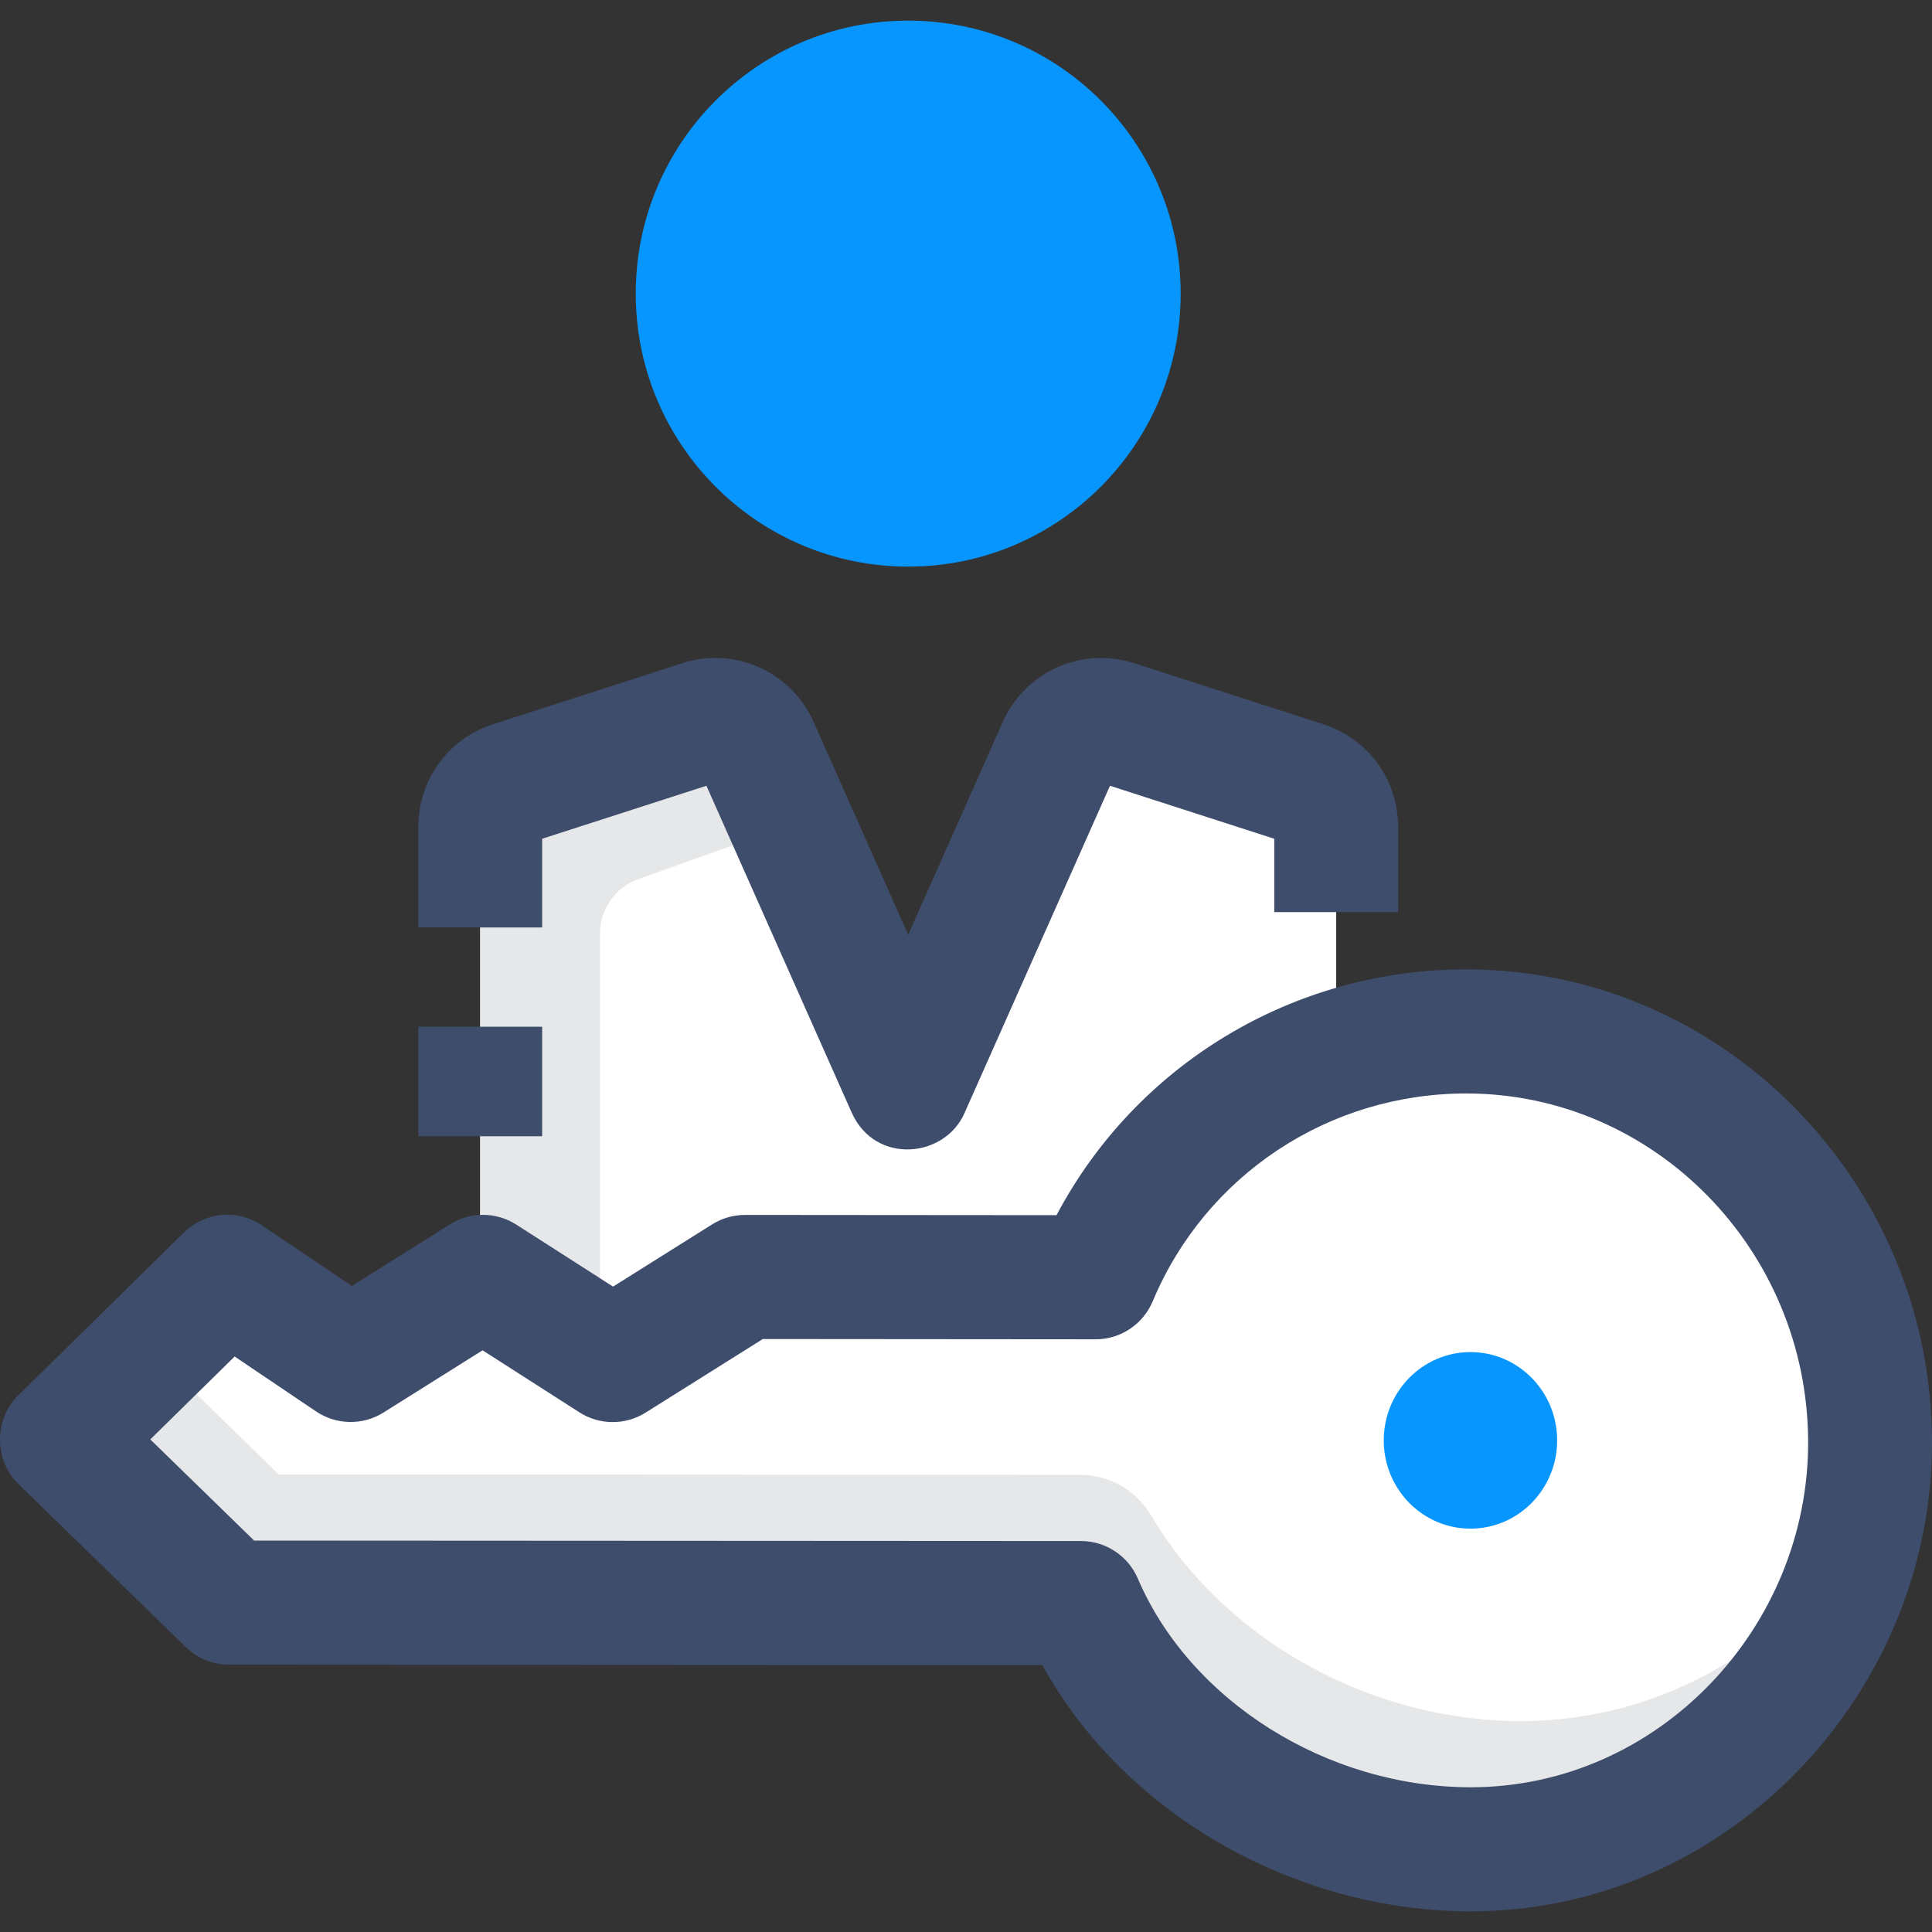 <svg id="Layer_1" enable-background="new 0 0 468 468" height="512" viewBox="0 0 468 468" width="512" xmlns="http://www.w3.org/2000/svg"><rect x="0" y="0" width="468" height="468" fill="#333333" stroke="none"/><g><g><g><path d="m312.591 344.677h-185.182c-6.119 0-11.08-4.96-11.08-11.079v-133.305c0-4.808 3.102-9.068 7.678-10.544l45.857-14.792c5.391-1.739 11.225.868 13.526 6.044l36.61 82.369 36.609-82.368c2.301-5.176 8.135-7.783 13.526-6.044l45.857 14.792c4.576 1.476 7.678 5.736 7.678 10.544v133.304c0 6.119-4.96 11.079-11.079 11.079z" fill="#fff"/></g><g><g><path d="m154.626 212.95 37.075-13.249-8.311-18.699c-2.301-5.176-8.135-7.783-13.526-6.044l-45.857 14.792c-4.576 1.476-7.678 5.736-7.678 10.544v133.304c0 6.119 4.96 11.079 11.08 11.079h17.92v-118.515c.001-5.93 3.723-11.22 9.297-13.212z" fill="#e6e7e8"/></g></g><g><ellipse cx="220" cy="71.127" fill="#0795fe" rx="66" ry="66.127"/></g><g><path d="m206.297 269.484-35.176-79.143-39.792 12.836v21.486h-30v-24.369c0-11.376 7.268-21.362 18.084-24.85l45.854-14.791c12.708-4.103 26.395 2.016 31.825 14.235l22.908 51.537 22.906-51.537c5.431-12.219 19.115-18.339 31.827-14.236l45.855 14.792c10.814 3.487 18.082 13.473 18.082 24.849v20.654h-30v-17.77l-39.792-12.836-35.176 79.143c-4.702 11.041-21.702 12.795-27.405 0z" fill="#3e4d6c"/></g><g><path d="m101.329 248.708h30v26.529h-30z" fill="#3e4d6c"/></g></g><g><g><path d="m265.425 309.396-84.916-.068-32.036 20.122-31.448-20.146-32.036 20.122-29.867-20.145-40.122 39.441 40.52 39.486 206.349.113c15.2 35.444 54.062 59.627 94.383 59.649 53.761.029 97.022-44.242 96.746-99.008s-43.983-99.084-97.744-99.114c-40.321-.022-74.986 24.12-89.829 59.548z" fill="#fff"/></g><g><path d="m368.253 416.91c-36.445-.02-71.697-19.778-89.362-49.749-3.607-6.12-10.142-9.903-17.235-9.906l-194.136-.107-30.679-29.896-21.841 21.47 40.52 39.485 206.349.113c15.2 35.444 54.062 59.626 94.383 59.648 46.801.025 85.638-33.523 94.729-78.339-16.942 28.392-47.59 47.3-82.728 47.281z" fill="#e6e7e8"/></g><g><ellipse cx="356.197" cy="348.91" fill="#0795fe" rx="21" ry="21.383"/></g><path d="m356.291 463c-41.688 0-83.468-22.755-103.792-59.653l-197.042-.108c-3.904-.002-7.653-1.528-10.452-4.255l-40.526-39.486c-5.953-5.801-5.976-15.674-.047-21.501l40.128-39.442c5.082-4.997 12.975-5.725 18.884-1.74l21.783 14.691 23.782-14.934c4.913-3.088 11.164-3.059 16.049.071l23.449 15.02 23.992-15.068c2.388-1.5 5.15-2.295 7.969-2.295h.012l75.445.061c19.323-36.48 57.254-59.541 99.26-59.541h.061c61.854.035 112.434 51.206 112.751 114.067.311 61.511-49.791 114.111-111.706 114.113zm-294.731-89.816 200.289.11c5.993.003 11.41 3.579 13.775 9.096 12.76 29.745 45.912 50.533 80.622 50.553 45.511 0 81.975-38.801 81.748-83.903-.233-46.381-37.361-84.136-82.764-84.161-.014 0-.03 0-.045 0-33.33 0-63.14 19.754-75.956 50.337-2.339 5.581-7.792 9.212-13.833 9.212-.004 0-.008 0-.012 0l-80.608-.065-28.38 17.823c-4.916 3.085-11.166 3.058-16.05-.071l-23.449-15.02-23.993 15.067c-5.02 3.154-11.426 3.051-16.346-.266l-19.719-13.3-20.432 20.082z" fill="#3e4d6c"/></g></g></svg>